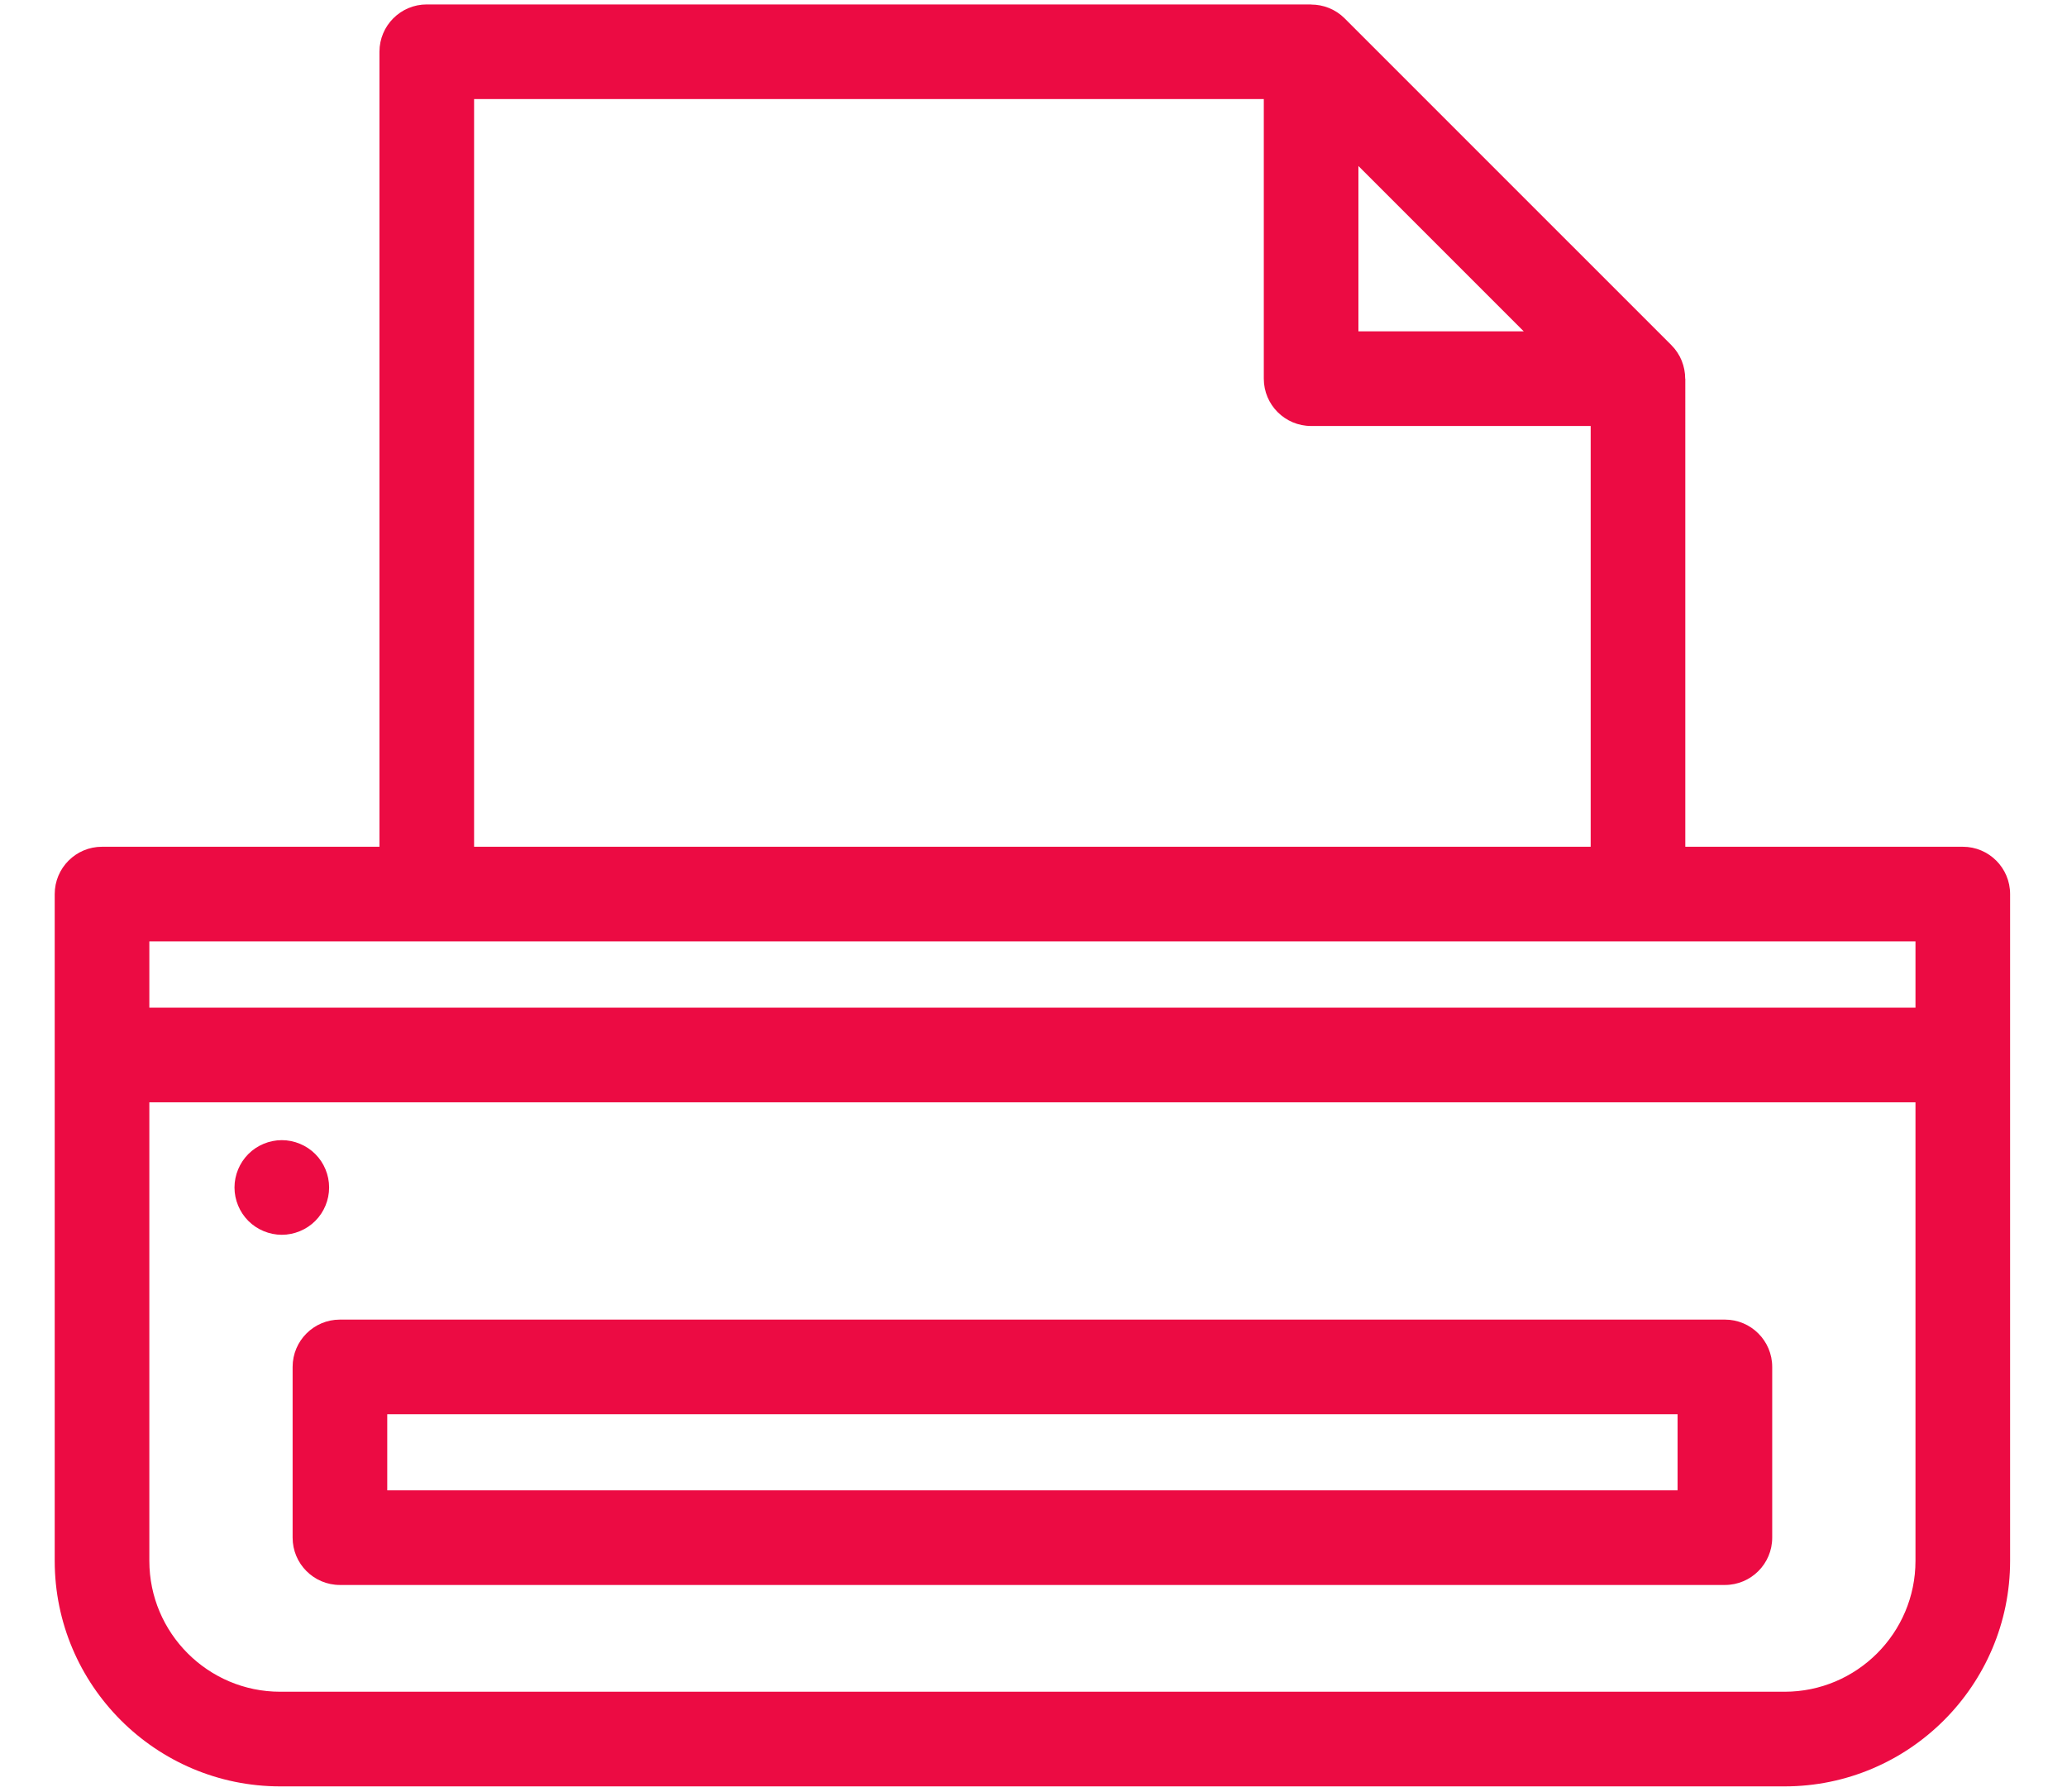 <?xml version="1.0" encoding="utf-8"?>
<!-- Generator: Adobe Illustrator 15.0.0, SVG Export Plug-In . SVG Version: 6.00 Build 0)  -->
<!DOCTYPE svg PUBLIC "-//W3C//DTD SVG 1.1//EN" "http://www.w3.org/Graphics/SVG/1.1/DTD/svg11.dtd">
<svg version="1.1" id="Layer_1" fill="#EC0B43" xmlns="http://www.w3.org/2000/svg" xmlns:xlink="http://www.w3.org/1999/xlink" x="0px" y="0px"
	 width="374.88px" height="325px" viewBox="0 0 374.88 325" enable-background="new 0 0 374.88 325" xml:space="preserve">
<g>
	<path d="M355.981,153.543h-50.328V68.665h-0.021c0-2.233-0.851-4.429-2.493-6.071L243.857,3.319
		c-1.644-1.642-3.838-2.493-6.068-2.493V0.805H77.401c-4.739,0-8.581,3.842-8.581,8.581v144.157H18.504
		c-4.739,0-8.581,3.842-8.581,8.581V283.03c0,22.55,18.347,40.897,40.897,40.897h272.844c22.55,0,40.897-18.348,40.897-40.897
		V162.124C364.563,157.385,360.721,153.543,355.981,153.543L355.981,153.543z M246.37,30.101l29.983,29.982H246.37V30.101z
		 M85.982,17.966h143.226v50.698c0,4.739,3.842,8.581,8.581,8.581h50.702v76.298H85.982V17.966z M347.4,170.705v12.016H27.085
		v-12.016H347.4z M323.665,306.766H50.821c-13.089,0-23.736-10.645-23.736-23.735v-83.147H347.4v83.147
		C347.4,296.121,336.75,306.766,323.665,306.766L323.665,306.766z M323.665,306.766"/>
	<path d="M312.834,239.284H61.652c-4.739,0-8.581,3.842-8.581,8.581v30.96c0,4.738,3.842,8.58,8.581,8.58h251.182
		c4.739,0,8.581-3.842,8.581-8.58v-30.96C321.415,243.126,317.573,239.284,312.834,239.284L312.834,239.284z M304.253,270.244
		H70.233v-13.799h234.02V270.244z M304.253,270.244"/>
	<path d="M59.69,215.326c0-2.258-0.909-4.471-2.513-6.066c-1.597-1.597-3.813-2.515-6.068-2.515c-2.258,0-4.471,0.918-6.066,2.515
		c-1.597,1.596-2.515,3.809-2.515,6.066c0,2.259,0.918,4.471,2.515,6.068c1.596,1.596,3.809,2.513,6.066,2.513
		c2.254,0,4.471-0.917,6.068-2.513C58.781,219.797,59.69,217.585,59.69,215.326L59.69,215.326z M59.69,215.326"/>
</g>
</svg>
